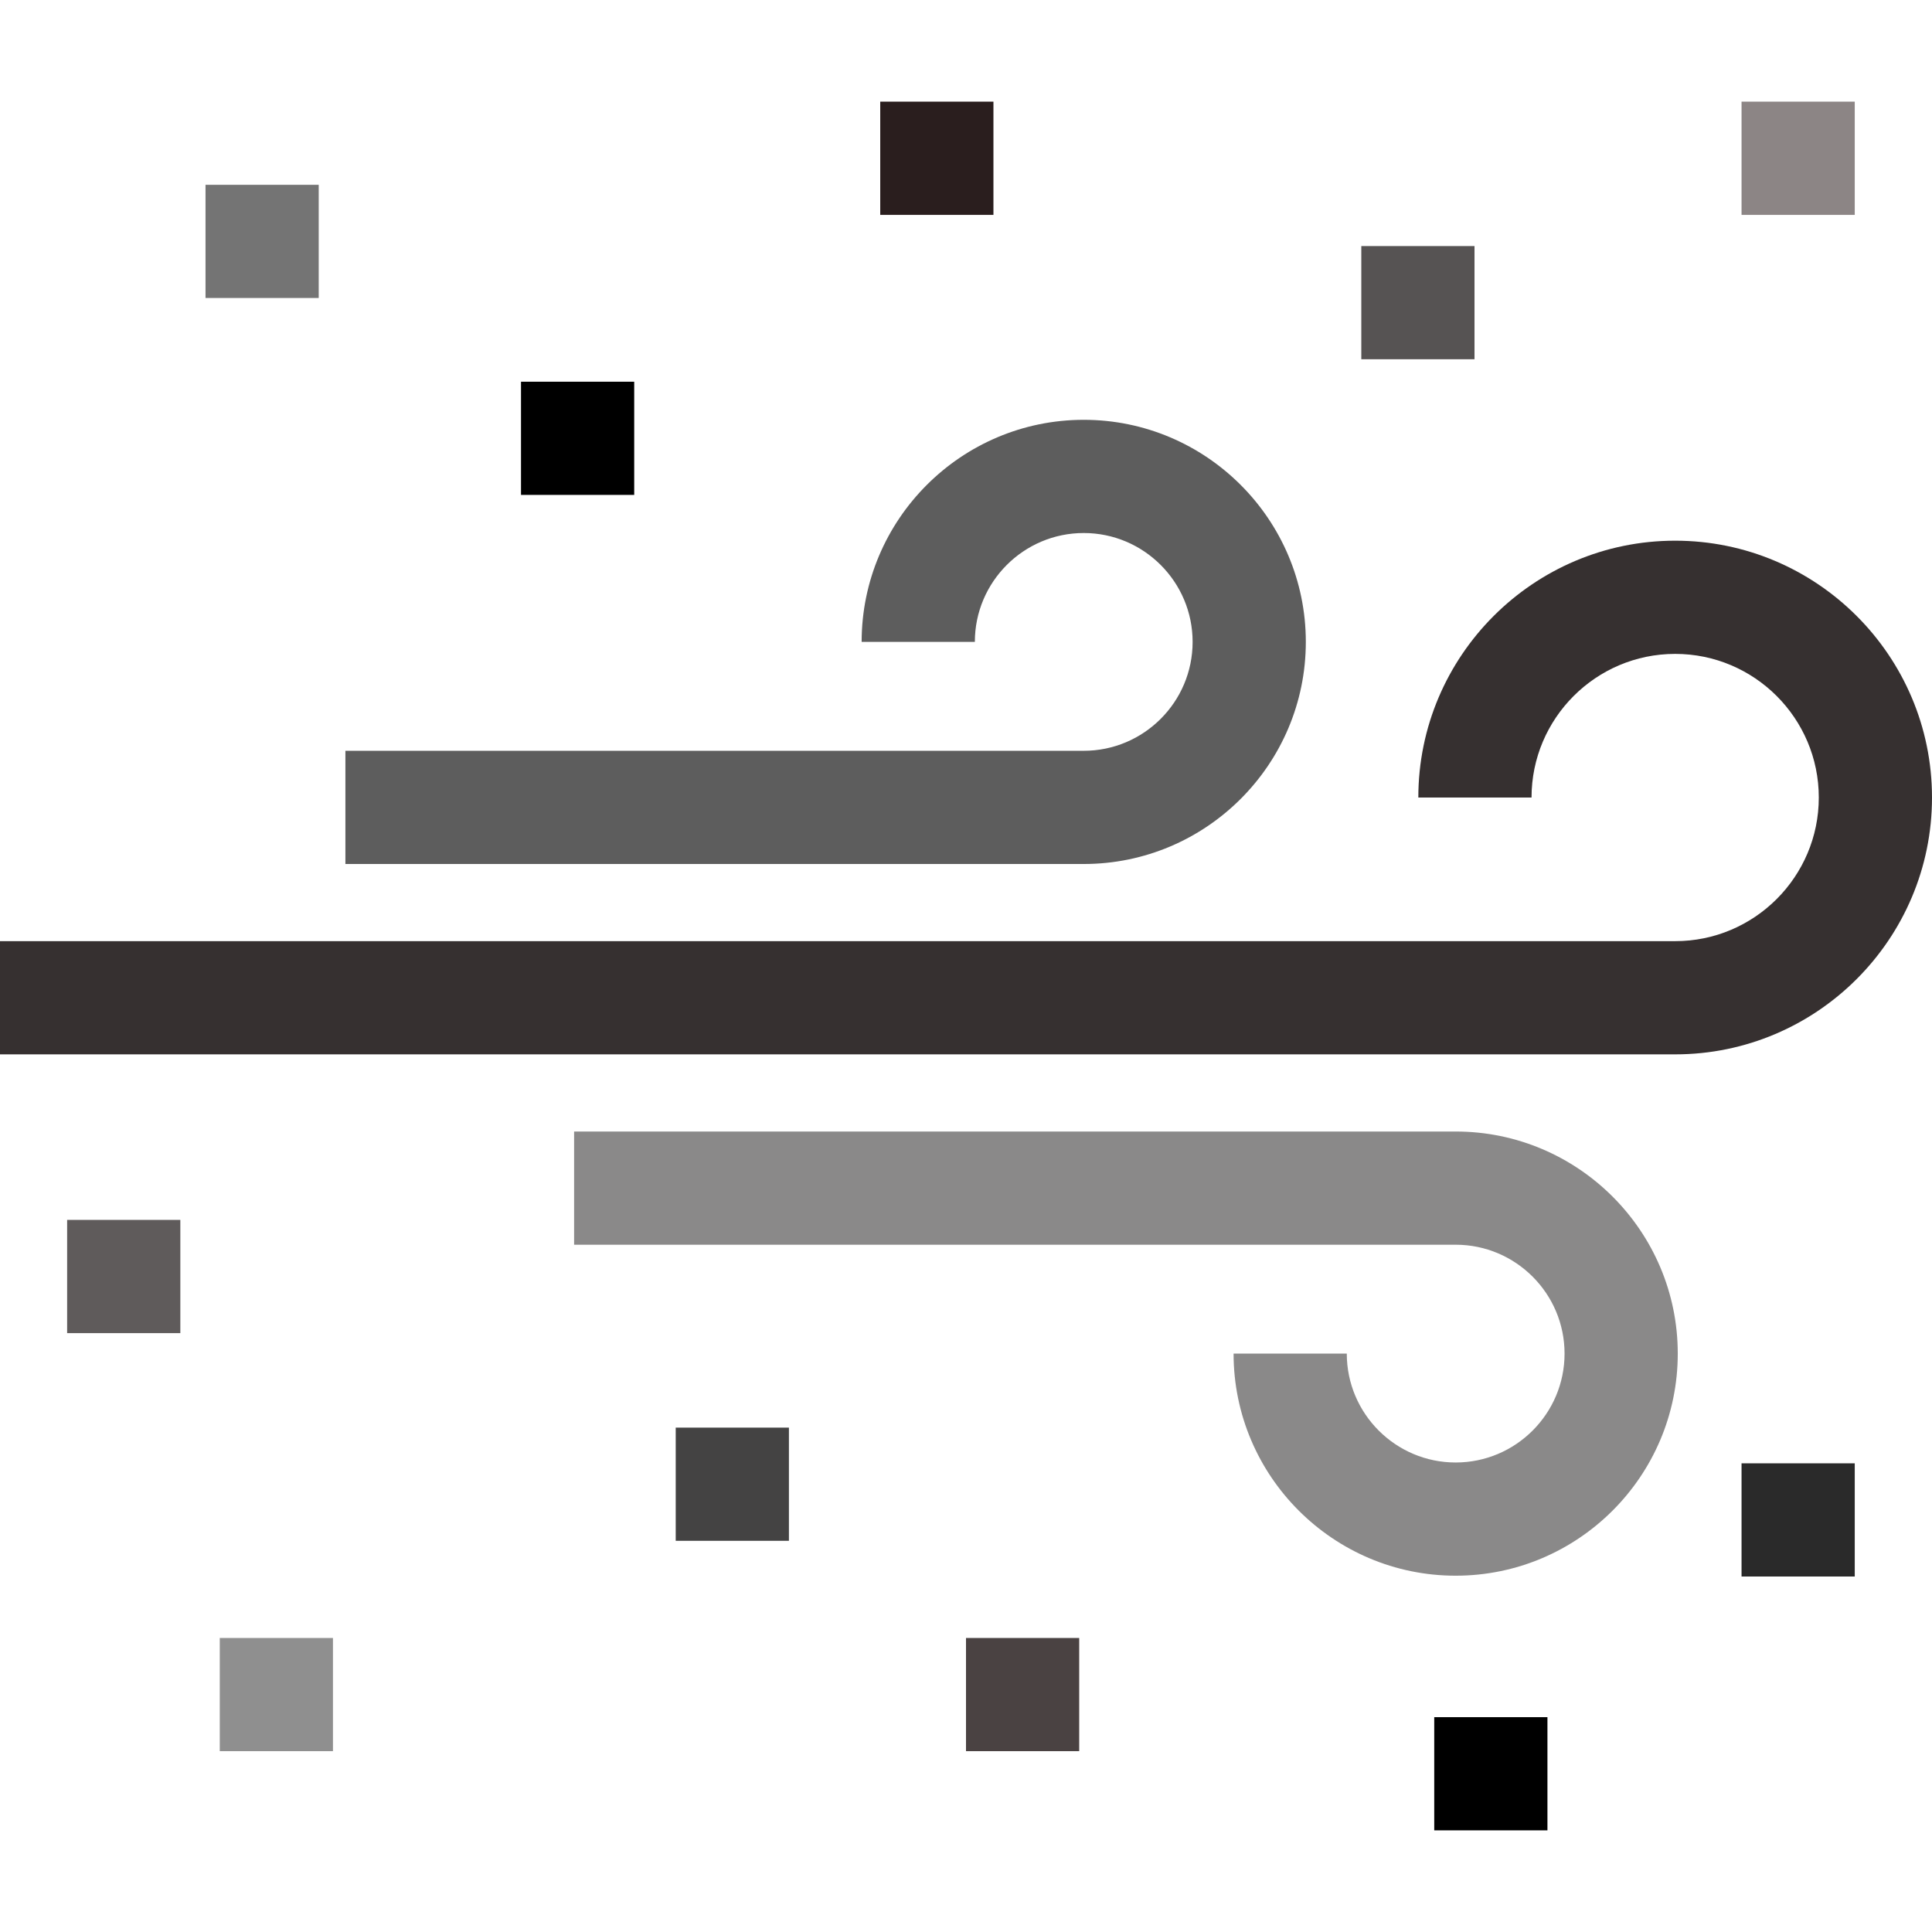 <?xml version="1.0" encoding="UTF-8" standalone="no"?>
<!DOCTYPE svg PUBLIC "-//W3C//DTD SVG 1.1//EN" "http://www.w3.org/Graphics/SVG/1.1/DTD/svg11.dtd">
<svg version="1.1" xmlns="http://www.w3.org/2000/svg" xmlns:xlink="http://www.w3.org/1999/xlink" preserveAspectRatio="xMidYMid meet" viewBox="0 0 640 640" width="640" height="640"><defs><path d="M285.43 212.64C289.18 212.64 319.18 212.64 322.93 212.64C322.93 192.75 339.11 176.57 359 176.57C378.89 176.57 395.07 192.75 395.07 212.64C395.07 232.53 378.89 248.71 359 248.71C342.7 248.71 261.17 248.71 114.42 248.71L114.42 286.21C261.17 286.21 342.7 286.21 359 286.21C399.57 286.21 432.57 253.21 432.57 212.64C432.57 172.08 399.57 139.07 359 139.07C318.44 139.07 285.43 172.08 285.43 212.64Z" id="d1dGht5mXW"></path><path d="M190.18 374.83L190.18 412.33C365.4 412.33 462.74 412.33 482.21 412.33C502.1 412.33 518.28 428.51 518.28 448.4C518.28 468.29 502.1 484.47 482.21 484.47C462.32 484.47 446.14 468.29 446.14 448.4C442.39 448.4 412.39 448.4 408.64 448.4C408.64 488.96 441.64 521.97 482.21 521.97C522.77 521.97 555.78 488.96 555.78 448.4C555.78 407.83 522.77 374.83 482.21 374.83C443.27 374.83 345.93 374.83 190.18 374.83Z" id="c1V4Fey7k"></path><path d="M469.84 264.19C473.59 264.19 503.59 264.19 507.34 264.19C507.34 237.95 528.68 216.61 554.92 216.61C581.16 216.61 602.5 237.95 602.5 264.19C602.5 290.43 581.16 311.77 554.92 311.77C517.93 311.77 332.95 311.77 0 311.77L0 349.27C332.95 349.27 517.93 349.27 554.92 349.27C601.83 349.27 640 311.1 640 264.19C640 217.27 601.83 179.11 554.92 179.11C508.01 179.11 469.84 217.27 469.84 264.19Z" id="bTgnysny"></path><path d="M105.58 61.22C105.58 61.22 105.58 61.22 105.58 61.22C105.58 83.72 105.58 96.22 105.58 98.72C105.58 98.72 105.58 98.72 105.58 98.72C83.08 98.72 70.58 98.72 68.08 98.72C68.08 98.72 68.08 98.72 68.08 98.72C68.08 76.22 68.08 63.72 68.08 61.22C68.08 61.22 68.08 61.22 68.08 61.22C90.58 61.22 103.08 61.22 105.58 61.22Z" id="bqhJfFVcH"></path><path d="M210.09 126.45C210.09 126.45 210.09 126.45 210.09 126.45C210.09 148.95 210.09 161.45 210.09 163.95C210.09 163.95 210.09 163.95 210.09 163.95C187.59 163.95 175.09 163.95 172.59 163.95C172.59 163.95 172.59 163.95 172.59 163.95C172.59 141.45 172.59 128.95 172.59 126.45C172.59 126.45 172.59 126.45 172.59 126.45C195.09 126.45 207.59 126.45 210.09 126.45Z" id="eFb740JXq"></path><path d="M329.09 33.68C329.09 33.68 329.09 33.68 329.09 33.68C329.09 56.18 329.09 68.68 329.09 71.18C329.09 71.18 329.09 71.18 329.09 71.18C306.59 71.18 294.09 71.18 291.59 71.18C291.59 71.18 291.59 71.18 291.59 71.18C291.59 48.68 291.59 36.18 291.59 33.68C291.59 33.68 291.59 33.68 291.59 33.68C314.09 33.68 326.59 33.68 329.09 33.68Z" id="c7ZmZ4wJj"></path><path d="M614.41 33.68C614.41 33.68 614.41 33.68 614.41 33.68C614.41 56.18 614.41 68.68 614.41 71.18C614.41 71.18 614.41 71.18 614.41 71.18C591.91 71.18 579.41 71.18 576.91 71.18C576.91 71.18 576.91 71.18 576.91 71.18C576.91 48.68 576.91 36.18 576.91 33.68C576.91 33.68 576.91 33.68 576.91 33.68C599.41 33.68 611.91 33.68 614.41 33.68Z" id="bjrSBvsgR"></path><path d="M488.45 81.51C488.45 81.51 488.45 81.51 488.45 81.51C488.45 104.01 488.45 116.51 488.45 119.01C488.45 119.01 488.45 119.01 488.45 119.01C465.95 119.01 453.45 119.01 450.95 119.01C450.95 119.01 450.95 119.01 450.95 119.01C450.95 96.51 450.95 84.01 450.95 81.51C450.95 81.51 450.95 81.51 450.95 81.51C473.45 81.51 485.95 81.51 488.45 81.51Z" id="b1nYRYncau"></path><path d="M59.74 404.11C59.74 404.11 59.74 404.11 59.74 404.11C59.74 426.61 59.74 439.11 59.74 441.61C59.74 441.61 59.74 441.61 59.74 441.61C37.24 441.61 24.74 441.61 22.24 441.61C22.24 441.61 22.24 441.61 22.24 441.61C22.24 419.11 22.24 406.61 22.24 404.11C22.24 404.11 22.24 404.11 22.24 404.11C44.74 404.11 57.24 404.11 59.74 404.11Z" id="b7eAB86UE"></path><path d="M110.3 542.6C110.3 542.6 110.3 542.6 110.3 542.6C110.3 565.1 110.3 577.6 110.3 580.1C110.3 580.1 110.3 580.1 110.3 580.1C87.8 580.1 75.3 580.1 72.8 580.1C72.8 580.1 72.8 580.1 72.8 580.1C72.8 557.6 72.8 545.1 72.8 542.6C72.8 542.6 72.8 542.6 72.8 542.6C95.3 542.6 107.8 542.6 110.3 542.6Z" id="e2xOLolQdj"></path><path d="M261.34 472.91C261.34 472.91 261.34 472.91 261.34 472.91C261.34 495.41 261.34 507.91 261.34 510.41C261.34 510.41 261.34 510.41 261.34 510.41C238.84 510.41 226.34 510.41 223.84 510.41C223.84 510.41 223.84 510.41 223.84 510.41C223.84 487.91 223.84 475.41 223.84 472.91C223.84 472.91 223.84 472.91 223.84 472.91C246.34 472.91 258.84 472.91 261.34 472.91Z" id="aninZCVtp"></path><path d="M614.41 484.74C614.41 484.74 614.41 484.74 614.41 484.74C614.41 507.24 614.41 519.74 614.41 522.24C614.41 522.24 614.41 522.24 614.41 522.24C591.91 522.24 579.41 522.24 576.91 522.24C576.91 522.24 576.91 522.24 576.91 522.24C576.91 499.74 576.91 487.24 576.91 484.74C576.91 484.74 576.91 484.74 576.91 484.74C599.41 484.74 611.91 484.74 614.41 484.74Z" id="eeeS6I2g7"></path><path d="M357.5 542.6C357.5 542.6 357.5 542.6 357.5 542.6C357.5 565.1 357.5 577.6 357.5 580.1C357.5 580.1 357.5 580.1 357.5 580.1C335 580.1 322.5 580.1 320 580.1C320 580.1 320 580.1 320 580.1C320 557.6 320 545.1 320 542.6C320 542.6 320 542.6 320 542.6C342.5 542.6 355 542.6 357.5 542.6Z" id="czRpBpC0W"></path><path d="M512.61 568.83C512.61 568.83 512.61 568.83 512.61 568.83C512.61 591.33 512.61 603.83 512.61 606.33C512.61 606.33 512.61 606.33 512.61 606.33C490.11 606.33 477.61 606.33 475.11 606.33C475.11 606.33 475.11 606.33 475.11 606.33C475.11 583.83 475.11 571.33 475.11 568.83C475.11 568.83 475.11 568.83 475.11 568.83C497.61 568.83 510.11 568.83 512.61 568.83Z" id="aaN48wgUU"></path></defs><g><g><g><use xlink:href="#d1dGht5mXW" opacity="1" fill="#5d5d5d" fill-opacity="1"></use><g><use xlink:href="#d1dGht5mXW" opacity="1" fill-opacity="0" stroke="#000000" stroke-width="1" stroke-opacity="0"></use></g></g><g><use xlink:href="#c1V4Fey7k" opacity="1" fill="#8a8989" fill-opacity="1"></use><g><use xlink:href="#c1V4Fey7k" opacity="1" fill-opacity="0" stroke="#000000" stroke-width="1" stroke-opacity="0"></use></g></g><g><use xlink:href="#bTgnysny" opacity="1" fill="#363030" fill-opacity="1"></use><g><use xlink:href="#bTgnysny" opacity="1" fill-opacity="0" stroke="#0e0c0c" stroke-width="1" stroke-opacity="0"></use></g></g><g><use xlink:href="#bqhJfFVcH" opacity="1" fill="#747474" fill-opacity="1"></use><g><use xlink:href="#bqhJfFVcH" opacity="1" fill-opacity="0" stroke="#000000" stroke-width="1" stroke-opacity="0"></use></g></g><g><use xlink:href="#eFb740JXq" opacity="1" fill="#000000" fill-opacity="1"></use><g><use xlink:href="#eFb740JXq" opacity="1" fill-opacity="0" stroke="#000000" stroke-width="1" stroke-opacity="0"></use></g></g><g><use xlink:href="#c7ZmZ4wJj" opacity="1" fill="#2a1e1e" fill-opacity="1"></use><g><use xlink:href="#c7ZmZ4wJj" opacity="1" fill-opacity="0" stroke="#000000" stroke-width="1" stroke-opacity="0"></use></g></g><g><use xlink:href="#bjrSBvsgR" opacity="1" fill="#8c8585" fill-opacity="1"></use><g><use xlink:href="#bjrSBvsgR" opacity="1" fill-opacity="0" stroke="#000000" stroke-width="1" stroke-opacity="0"></use></g></g><g><use xlink:href="#b1nYRYncau" opacity="1" fill="#565353" fill-opacity="1"></use><g><use xlink:href="#b1nYRYncau" opacity="1" fill-opacity="0" stroke="#000000" stroke-width="1" stroke-opacity="0"></use></g></g><g><use xlink:href="#b7eAB86UE" opacity="1" fill="#5f5b5b" fill-opacity="1"></use><g><use xlink:href="#b7eAB86UE" opacity="1" fill-opacity="0" stroke="#000000" stroke-width="1" stroke-opacity="0"></use></g></g><g><use xlink:href="#e2xOLolQdj" opacity="1" fill="#8f8f8f" fill-opacity="1"></use><g><use xlink:href="#e2xOLolQdj" opacity="1" fill-opacity="0" stroke="#000000" stroke-width="1" stroke-opacity="0"></use></g></g><g><use xlink:href="#aninZCVtp" opacity="1" fill="#444343" fill-opacity="1"></use><g><use xlink:href="#aninZCVtp" opacity="1" fill-opacity="0" stroke="#000000" stroke-width="1" stroke-opacity="0"></use></g></g><g><use xlink:href="#eeeS6I2g7" opacity="1" fill="#2a2a2a" fill-opacity="1"></use><g><use xlink:href="#eeeS6I2g7" opacity="1" fill-opacity="0" stroke="#000000" stroke-width="1" stroke-opacity="0"></use></g></g><g><use xlink:href="#czRpBpC0W" opacity="1" fill="#4a4242" fill-opacity="1"></use><g><use xlink:href="#czRpBpC0W" opacity="1" fill-opacity="0" stroke="#000000" stroke-width="1" stroke-opacity="0"></use></g></g><g><use xlink:href="#aaN48wgUU" opacity="1" fill="#000000" fill-opacity="1"></use><g><use xlink:href="#aaN48wgUU" opacity="1" fill-opacity="0" stroke="#000000" stroke-width="1" stroke-opacity="0"></use></g></g></g></g></svg>